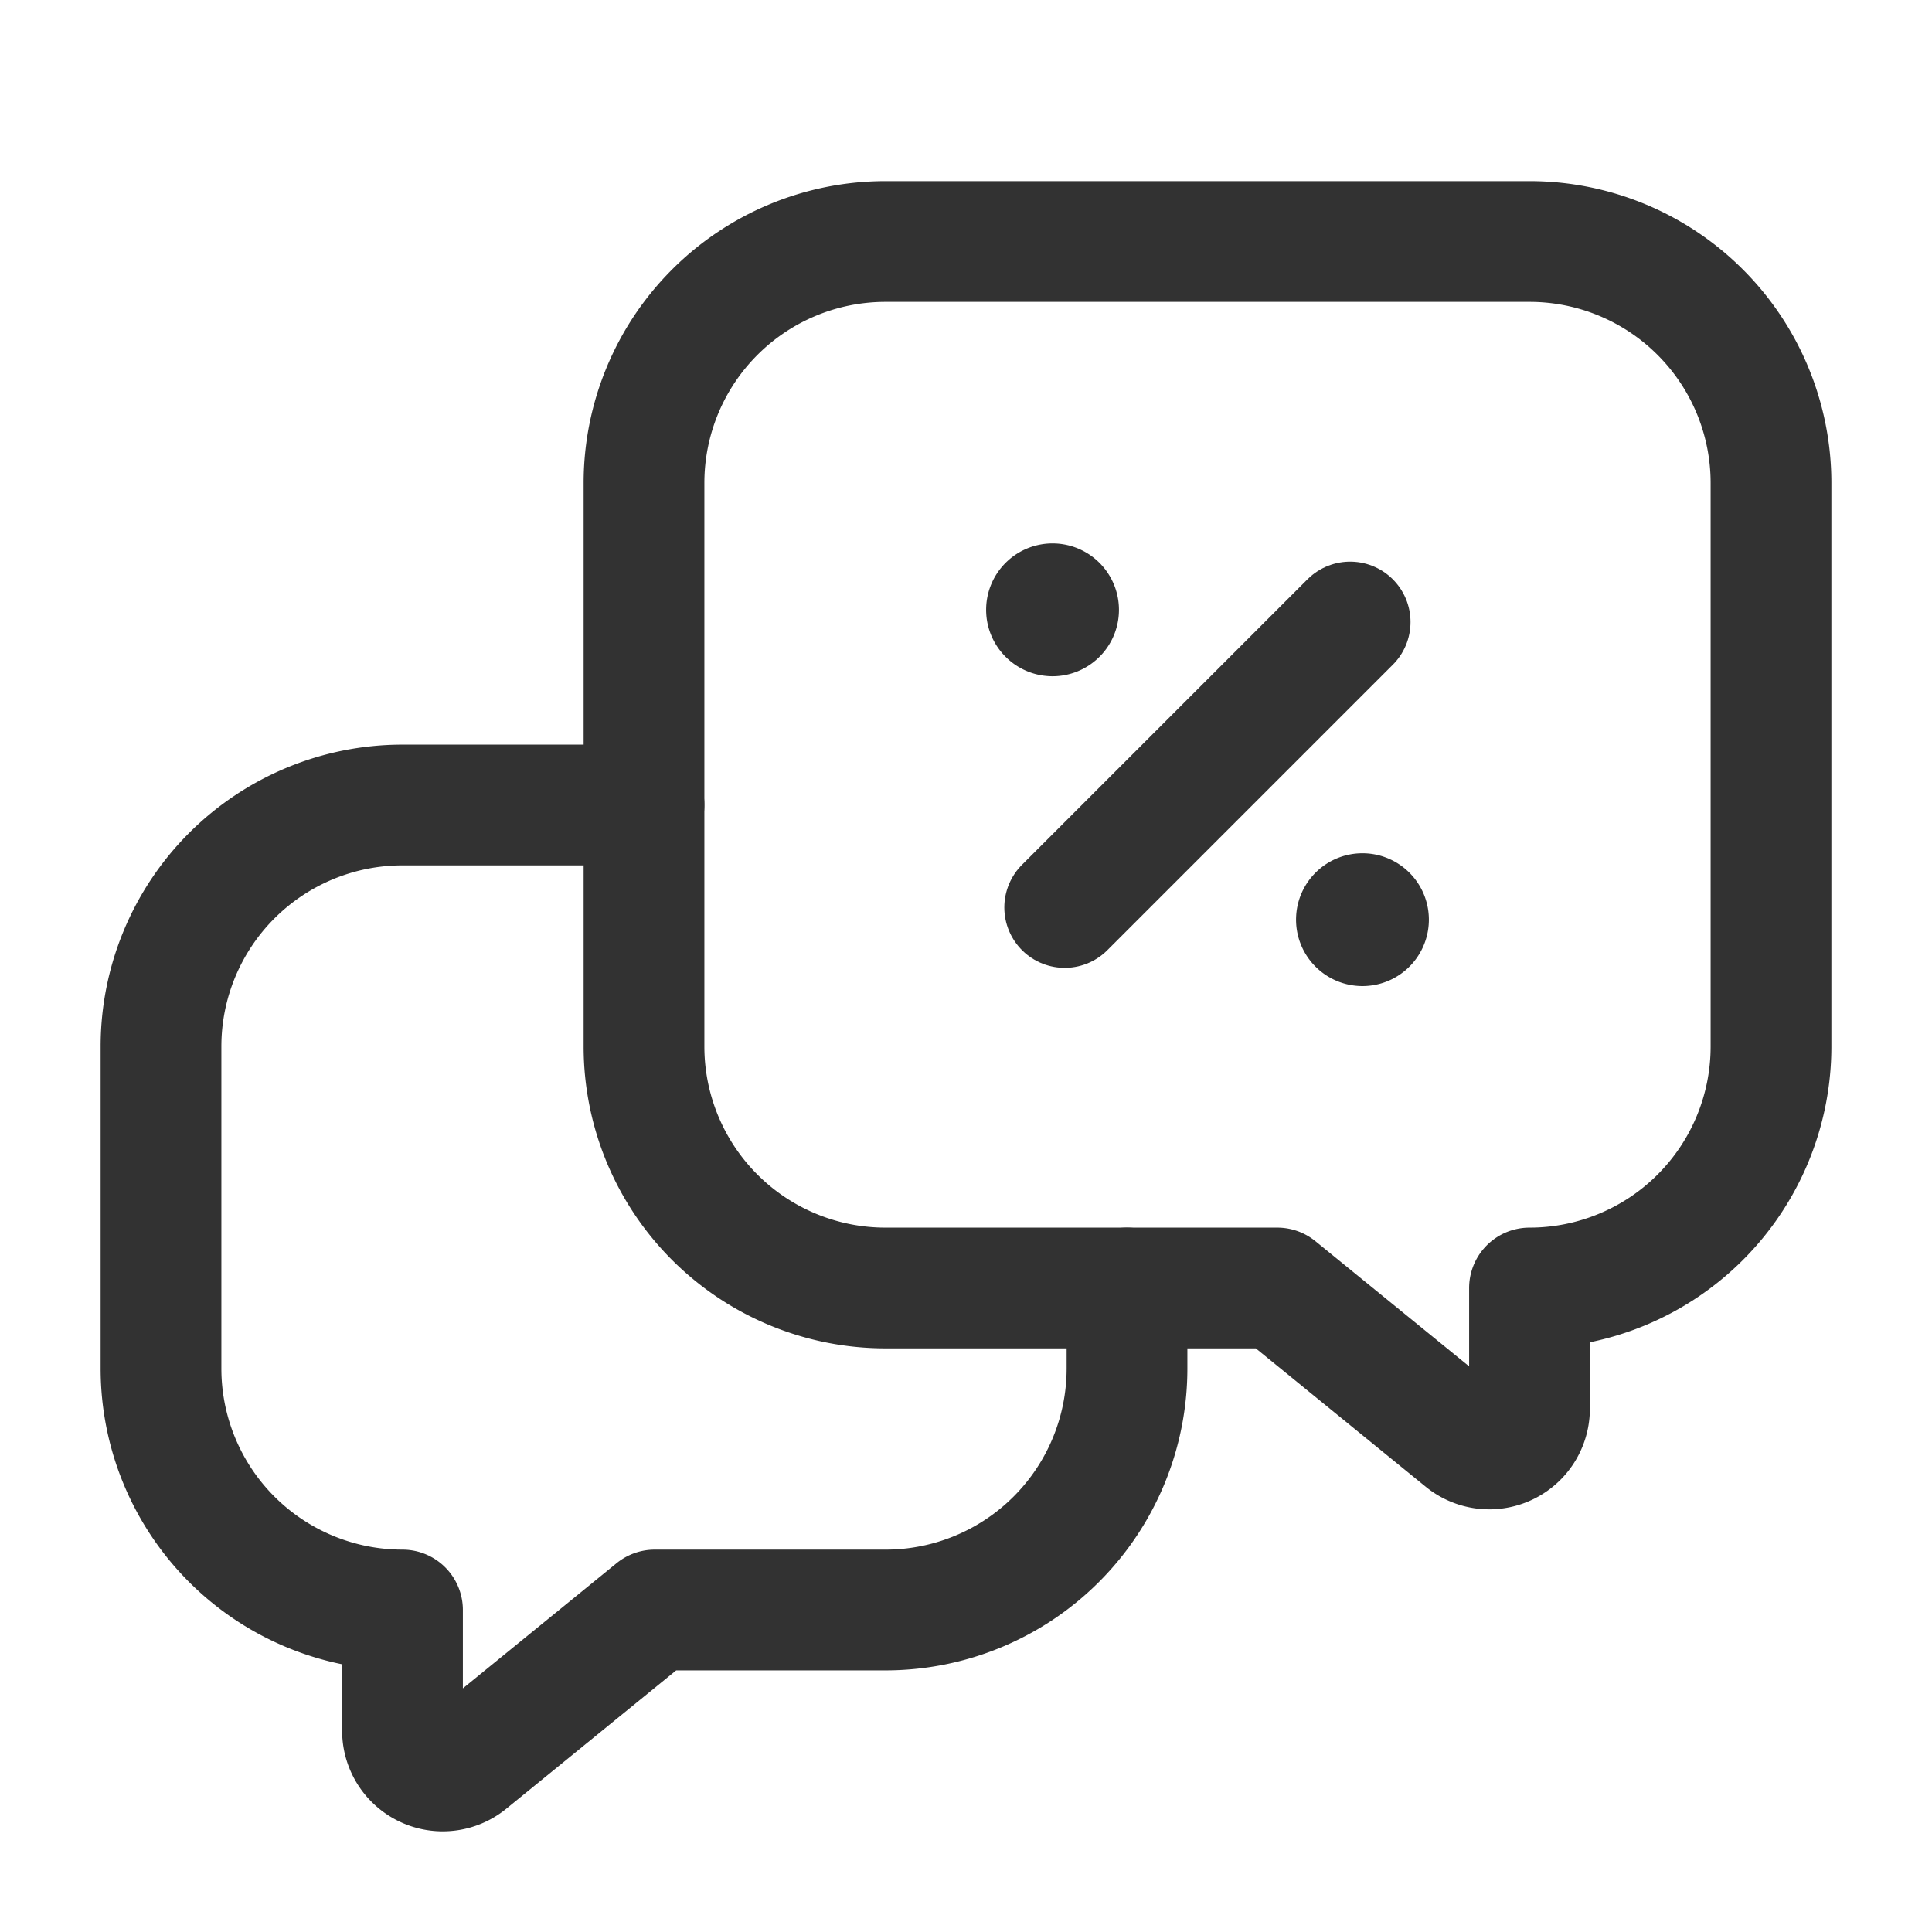 <svg id="Layer_3" data-name="Layer 3" xmlns="http://www.w3.org/2000/svg" viewBox="0 0 24 24"><path d="M19,16v1.499a.5.5,0,0,1-.816.388L15.867,16H11a3,3,0,0,1-3-3V6a3,3,0,0,1,3-3h8a3,3,0,0,1,3,3v7a3,3,0,0,1-3,3Z" fill="none" stroke="#323232" stroke-linecap="round" stroke-linejoin="round" stroke-width="1.5"/><path d="M14,16v1a3,3,0,0,1-3,3H8.133l-2.317,1.887A.5.5,0,0,1,5,21.499V20H5a3,3,0,0,1-3-3V13a3,3,0,0,1,3-3H8" fill="none" stroke="#323232" stroke-linecap="round" stroke-linejoin="round" stroke-width="1.5"/><path d="M13.226,11.273,16.772,7.727" fill="none" stroke="#323232" stroke-linecap="round" stroke-linejoin="round" stroke-width="1.5"/><path d="M13,7.575a.075.075,0,1,1,0,.001V7.575" fill="none" stroke="#323232" stroke-linecap="round" stroke-linejoin="round" stroke-width="1.5"/><path d="M17,11.425a.075.075,0,1,1,0-.001v.001" fill="none" stroke="#323232" stroke-linecap="round" stroke-linejoin="round" stroke-width="1.5"/><path d="M0,0H24V24H0Z" fill="none"/></svg>